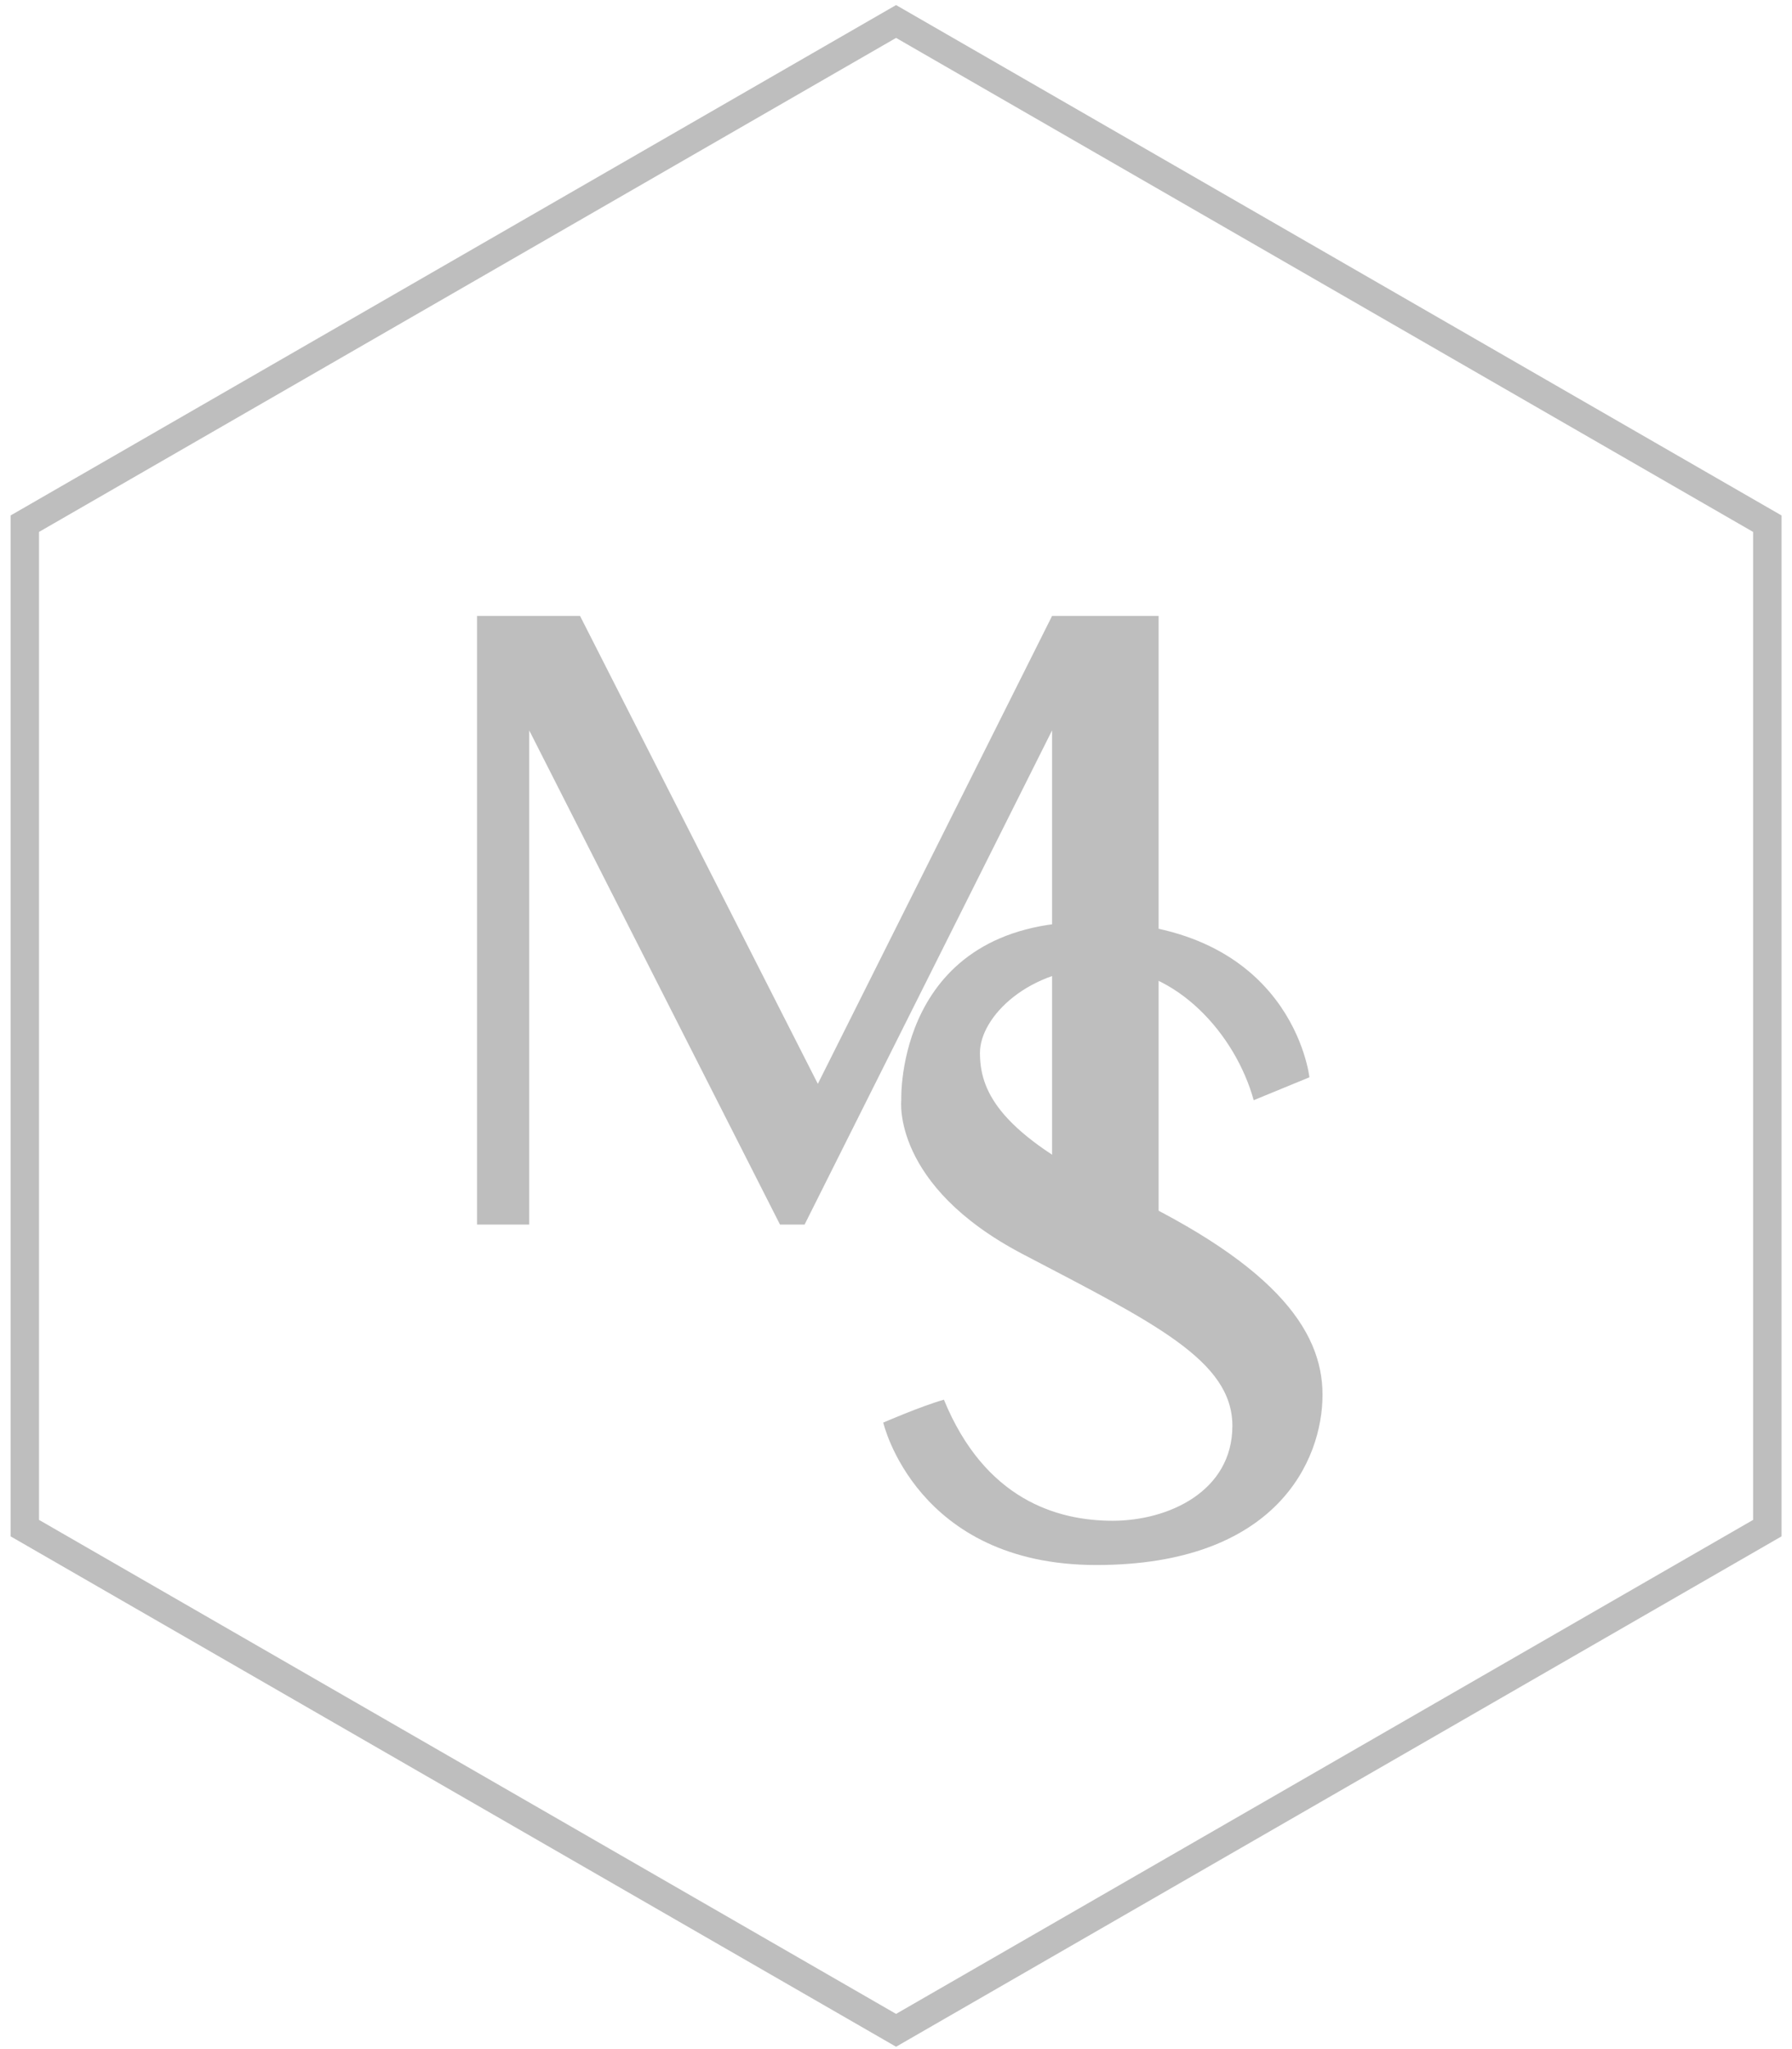 <?xml version="1.0" encoding="UTF-8" standalone="no"?>
<svg width="126px" height="144px" viewBox="0 0 126 144" version="1.1" xmlns="http://www.w3.org/2000/svg" xmlns:xlink="http://www.w3.org/1999/xlink" xmlns:sketch="http://www.bohemiancoding.com/sketch/ns">
    <!-- Generator: Sketch 3.3.3 (12072) - http://www.bohemiancoding.com/sketch -->
    <title>morgansmith_icon</title>
    <desc>Created with Sketch.</desc>
    <defs></defs>
    <g id="Page-1" stroke="none" stroke-width="1" fill="none" fill-rule="evenodd" sketch:type="MSPage">
        <g id="icons" sketch:type="MSArtboardGroup" transform="translate(-690.586, -53.822)">
            <g id="morgansmith_icon" sketch:type="MSLayerGroup" transform="translate(691.586, 54.912)">
                <path d="M62.005,0.42 L123.266,35.713 L123.266,106.298 L62.005,141.59 L0.744,106.298 L0.744,35.713 L62.005,0.42 Z" id="Polygon-1-Copy-2" stroke="#BEBEBE" stroke-width="2" sketch:type="MSShapeGroup"></path>
                <path d="M32.541,84.967 L36.211,84.967 L36.211,50.238 L53.844,84.967 L55.572,84.967 L72.974,50.238 L72.974,84.967 L80.465,84.967 L80.465,42.194 L72.974,42.194 L56.504,75.077 L39.784,42.194 L32.541,42.194 L32.541,84.967" id="Fill-1" fill="#BEBEBE" sketch:type="MSShapeGroup"></path>
                <path d="M87.15,76.227 L91.068,74.617 C91.068,74.617 89.887,63.692 75.625,63.692 C61.91,63.692 62.371,76.227 62.371,76.227 C62.371,76.227 61.68,82.207 70.9,87.037 C80.12,91.866 85.652,94.512 85.652,99.111 C85.652,103.711 81.157,105.781 77.238,105.781 C73.32,105.781 68.249,104.286 65.368,97.272 C63.755,97.731 61.104,98.882 61.104,98.882 C61.104,98.882 63.409,108.891 76.086,108.891 C88.763,108.891 91.99,101.526 91.99,96.926 C91.99,92.326 88.532,87.497 76.547,82.092 C69.056,78.297 67.903,75.422 67.903,72.892 C67.903,70.362 71.361,66.912 76.547,66.912 C81.733,66.912 85.882,71.627 87.15,76.227" id="Fill-2" fill="#BEBEBE" sketch:type="MSShapeGroup"></path>
            </g>
        </g>
    </g>
</svg>